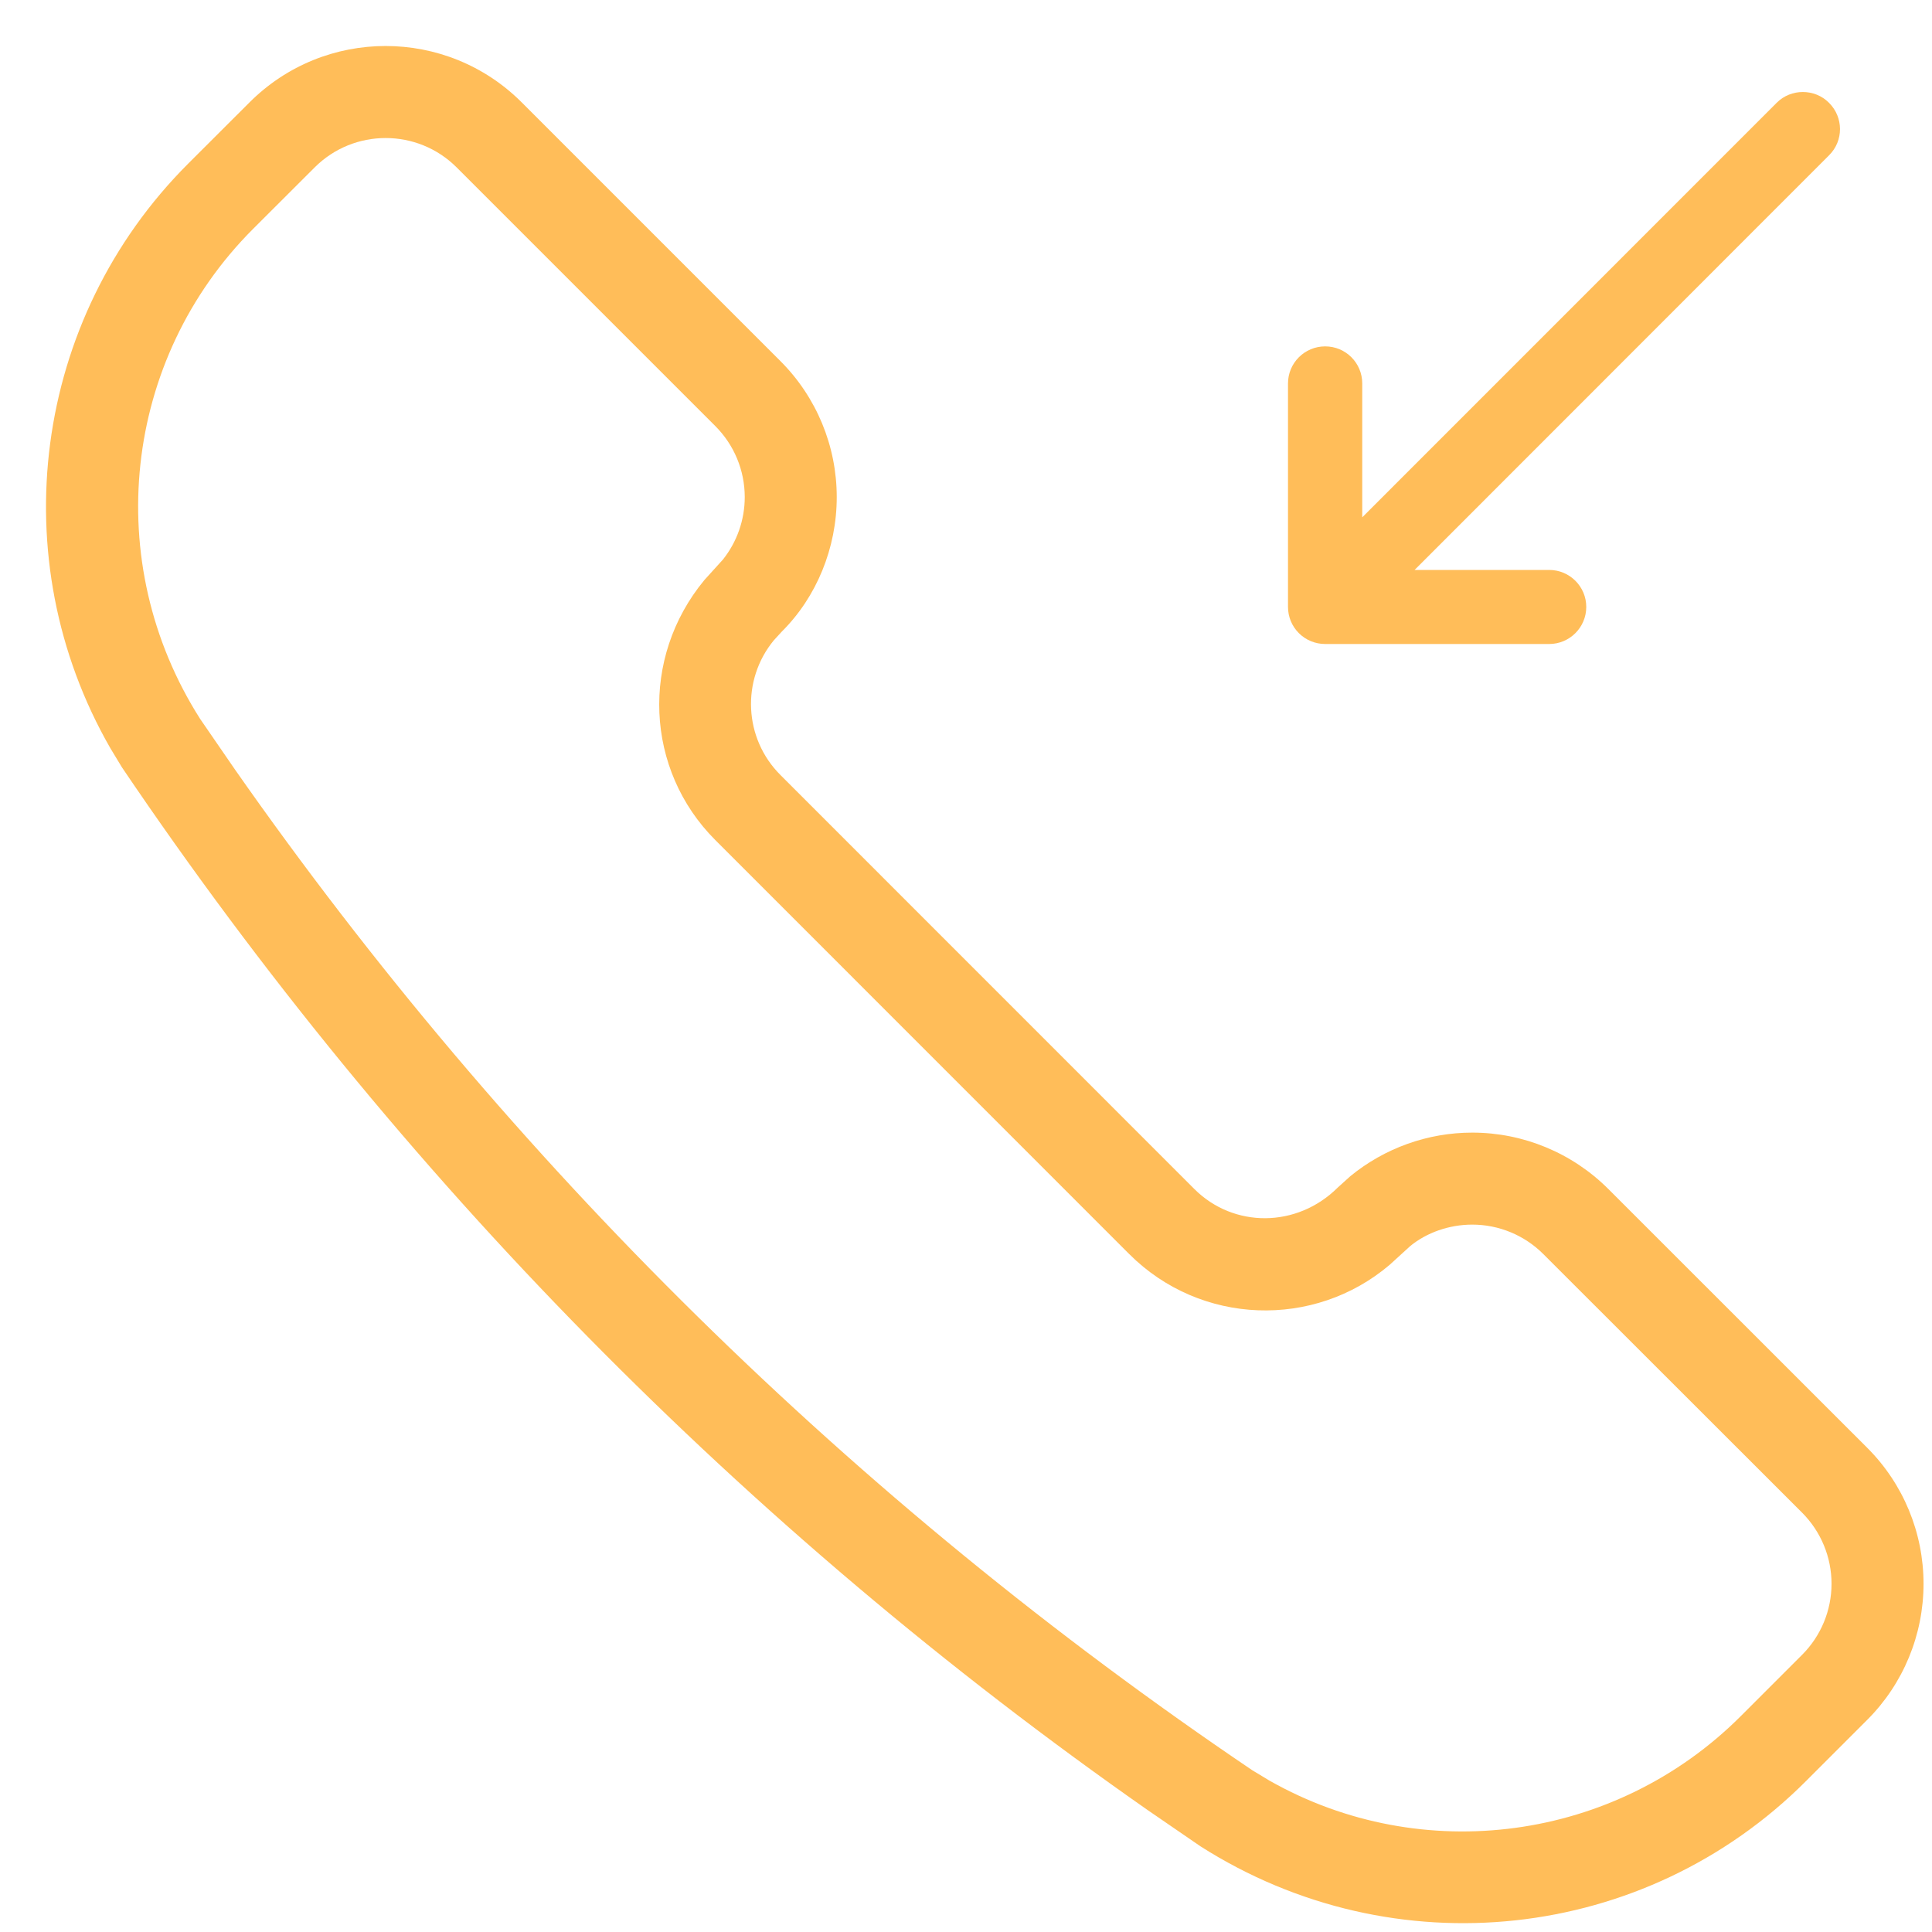 <?xml version="1.0" encoding="UTF-8"?>
<svg width="21px" height="21px" viewBox="0 0 21 21" version="1.1" xmlns="http://www.w3.org/2000/svg" xmlns:xlink="http://www.w3.org/1999/xlink">
    <title>Group 5</title>
    <g id="V7---Vista-aérea-galeria-e-form-contato" stroke="none" stroke-width="1" fill="none" fill-rule="evenodd">
        <g id="M---1.0---HOME---form-completo" transform="translate(-43, -6546)" fill="#FFBD59" fill-rule="nonzero">
            <g id="Group-12" transform="translate(23, 6206)">
                <g id="Group-14-Copy" transform="translate(20, 340)">
                    <g id="Group-5">
                        <path d="M2.713,1.112 L2.045,1.779 C0.355,3.469 0.019,6.075 1.198,8.13 L1.325,8.34 C4.327,12.783 8.101,16.617 12.475,19.675 L13.049,20.069 C15.153,21.409 17.881,21.11 19.629,19.361 L20.296,18.694 C20.688,18.302 20.908,17.77 20.908,17.215 C20.908,16.66 20.688,16.128 20.295,15.736 L17.482,12.924 C17.09,12.532 16.558,12.311 16.003,12.311 C15.519,12.311 15.051,12.479 14.677,12.785 L14.542,12.907 C14.098,13.35 13.408,13.35 12.982,12.924 L8.483,8.424 C8.084,8.026 8.056,7.391 8.411,6.96 L8.499,6.864 C8.875,6.49 9.095,5.958 9.095,5.403 C9.095,4.848 8.875,4.316 8.482,3.924 L5.67,1.112 C4.853,0.296 3.53,0.296 2.713,1.112 Z M2.553,8.363 L2.176,7.815 C1.093,6.114 1.335,3.903 2.752,2.487 L3.42,1.82 C3.846,1.394 4.537,1.394 4.963,1.819 L7.775,4.631 C7.98,4.836 8.095,5.113 8.095,5.403 C8.095,5.651 8.011,5.89 7.858,6.082 L7.656,6.305 C6.957,7.151 7.012,8.368 7.775,9.131 L12.274,13.631 C13.05,14.407 14.284,14.446 15.105,13.748 L15.33,13.543 C15.506,13.399 15.75,13.311 16.003,13.311 C16.292,13.311 16.57,13.426 16.775,13.631 L19.589,16.443 C19.793,16.648 19.908,16.925 19.908,17.215 C19.908,17.504 19.793,17.782 19.589,17.986 L18.921,18.654 C17.557,20.018 15.457,20.294 13.801,19.356 L13.612,19.242 C9.285,16.319 5.539,12.632 2.553,8.363 Z" id="Path"></path>
                        <g id="call" transform="translate(14, 1)">
                            <path d="M5.881,0.118 C5.803,0.039 5.7,0 5.596,0 C5.493,0 5.389,0.039 5.311,0.118 L0.807,4.623 L0.807,3.168 C0.807,2.945 0.627,2.765 0.404,2.765 C0.181,2.765 0,2.945 0,3.168 L0,5.597 C0,5.704 0.042,5.806 0.118,5.882 C0.194,5.958 0.297,6 0.404,6 L2.839,6 C3.061,6 3.242,5.82 3.242,5.597 C3.242,5.375 3.061,5.195 2.839,5.195 L1.376,5.195 L5.882,0.687 C6.04,0.53 6.039,0.275 5.881,0.118 L5.881,0.118 Z" id="Path"></path>
                        </g>
                    </g>
                </g>
            </g>
        </g>
    </g>
</svg>